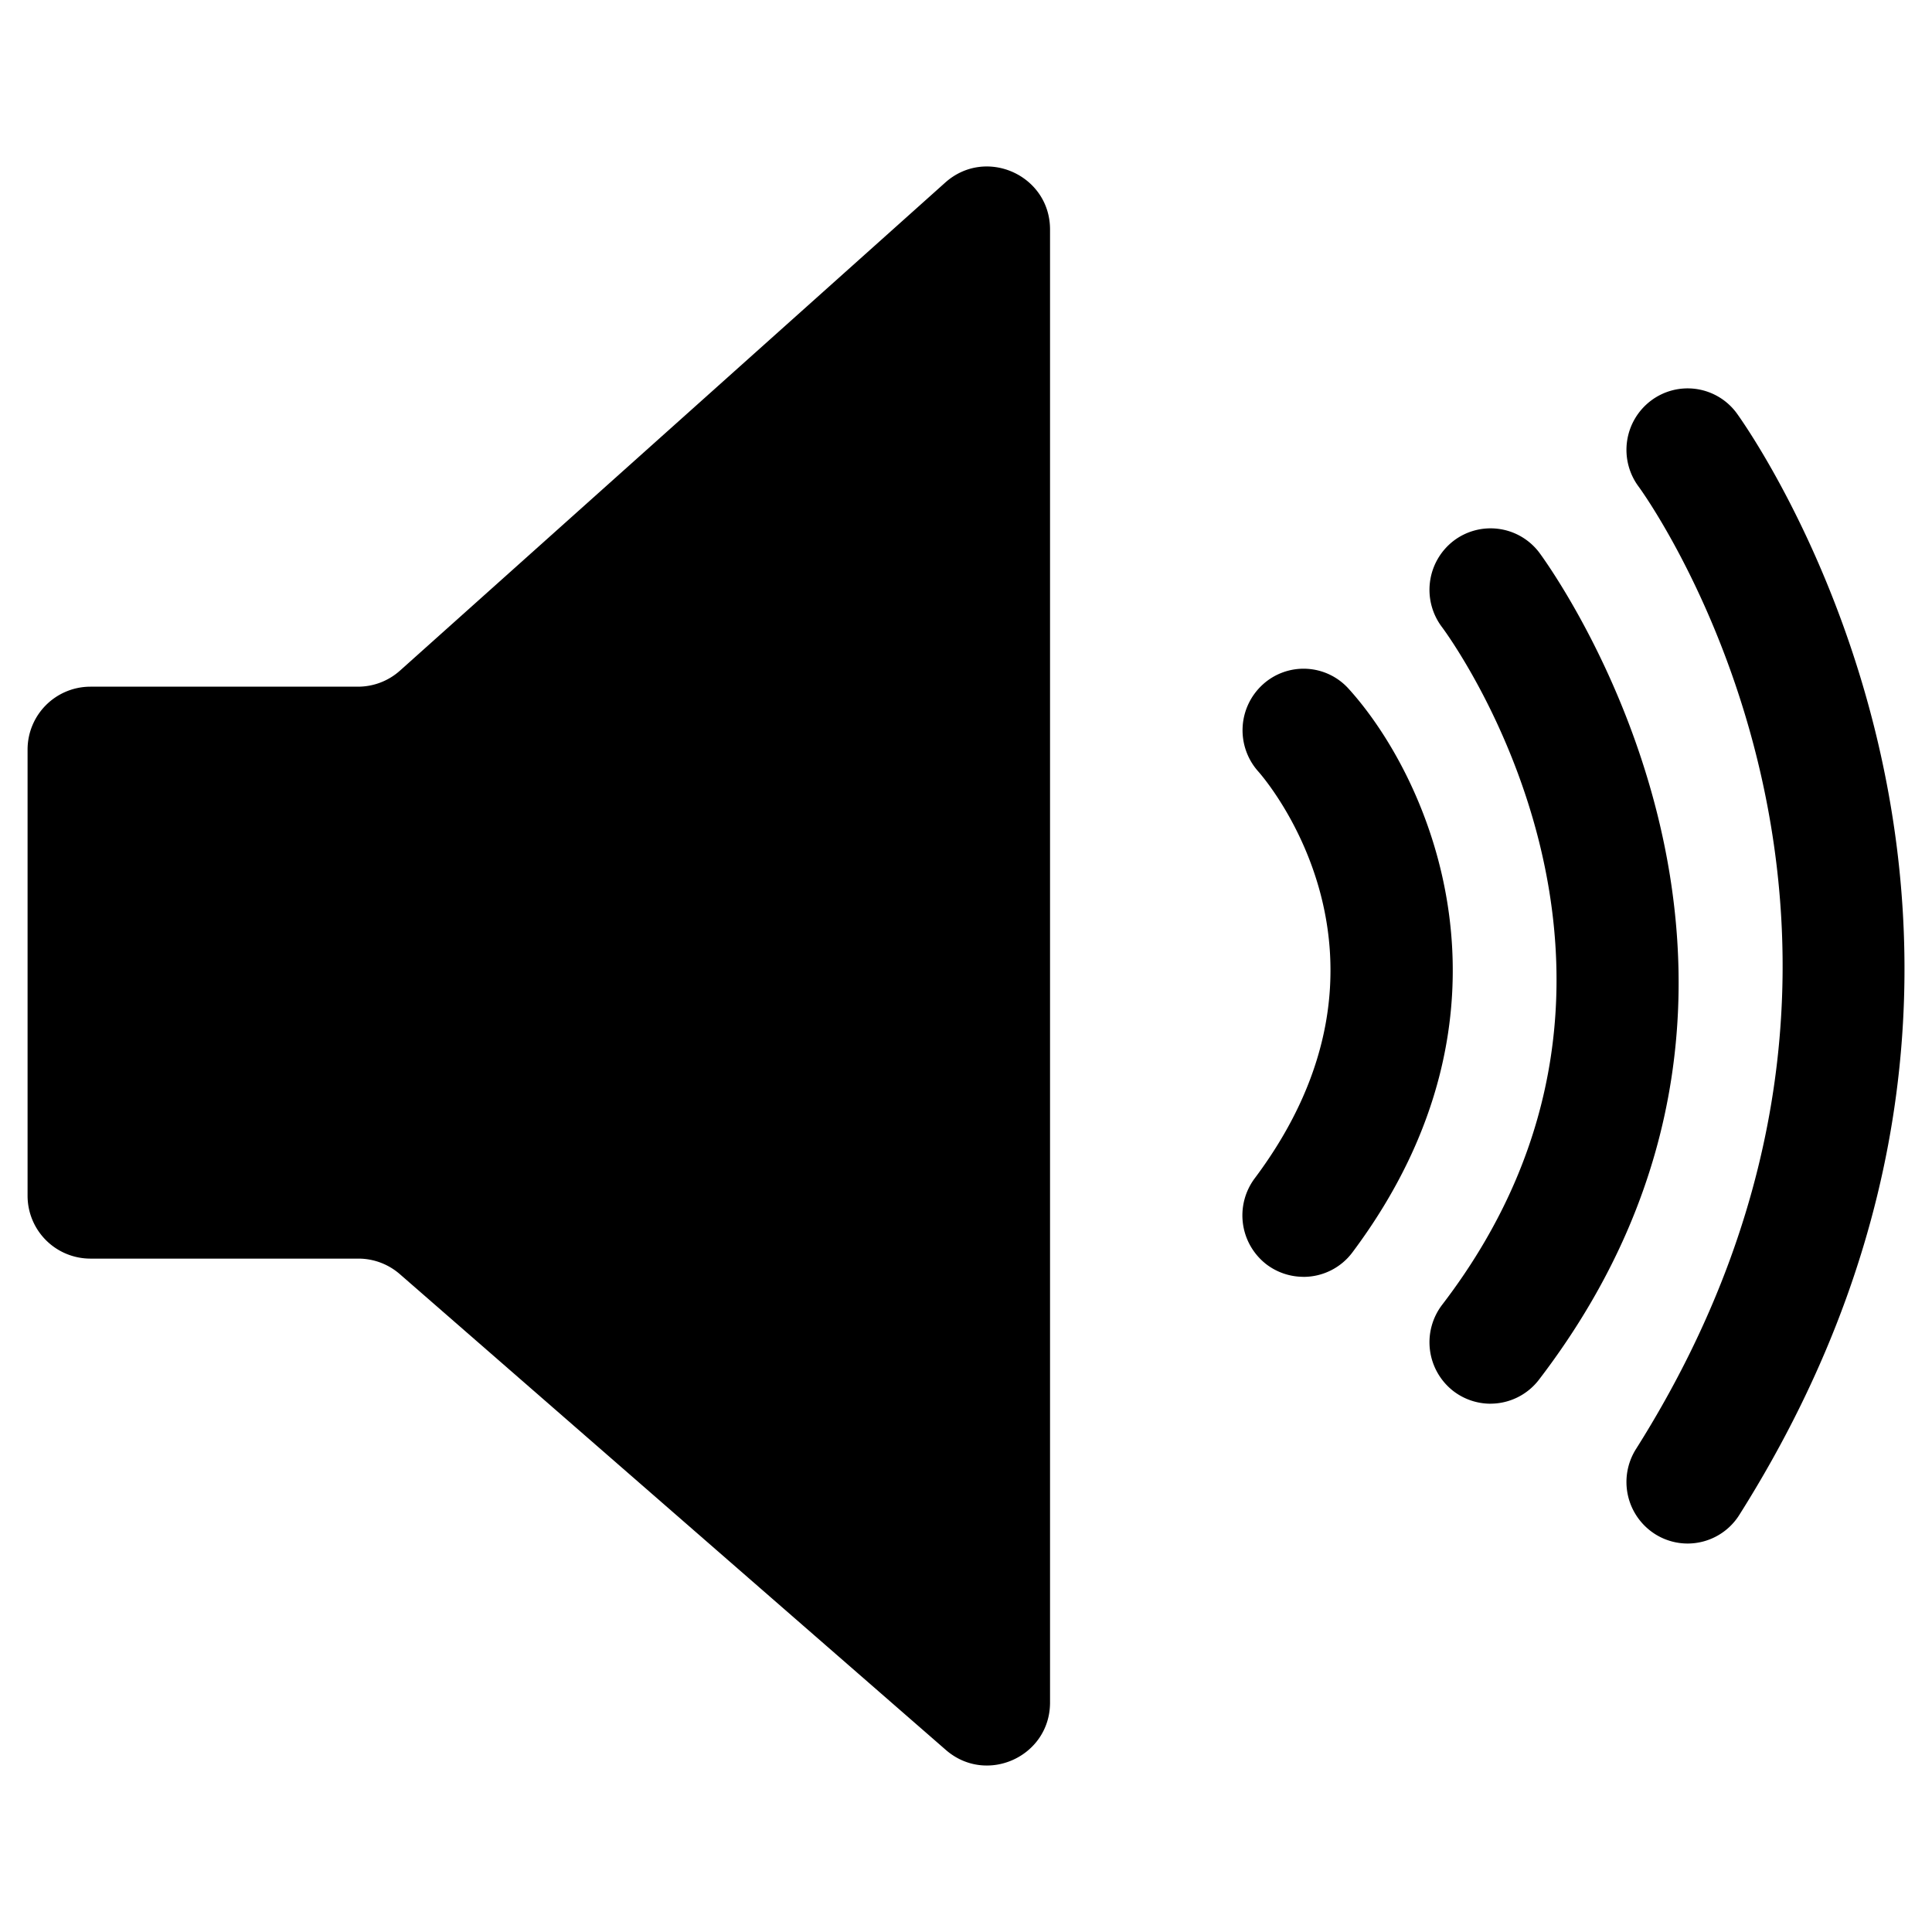 <svg id="Layer_1" data-name="Layer 1" xmlns="http://www.w3.org/2000/svg" viewBox="0 0 992.13 992.13" class="ionicon"><defs/><path class="cls-1" d="M485.38 93.78l-280 250.62a32.33 32.33 0 01-21.54 8.23H46.44a32.28 32.28 0 00-32.28 32.3v229.12a32.28 32.28 0 0032.28 32.28h137.67a32.36 32.36 0 0121.24 8l280.37 244.31c20.9 18.19 53.5 3.37 53.5-24.35V117.85c0-27.92-33.03-42.69-53.84-24.07zM669.38 655.68a31.45 31.45 0 01-18.9-6.3 31.78 31.78 0 01-6.15-44.28c84.73-113.13 5.19-205.19 1.76-209a31.76 31.76 0 012.31-44.52 31.12 31.12 0 0144.12 2.08c41.48 45.71 95.18 164.9 2 289.44a31.32 31.32 0 01-25.13 12.6"/><path class="cls-1" d="M765.42 720.84a31.4 31.4 0 01-19.15-6.54 31.73 31.73 0 01-5.66-44.3c131.47-171.6 1.27-346.16-.08-347.92a31.75 31.75 0 015.82-44.27 31.34 31.34 0 0144 5.82c1.59 2.15 160.51 215.25-.08 424.91a31.37 31.37 0 01-24.89 12.28"/><path class="cls-1" d="M866.6 792.64a31.28 31.28 0 01-16.84-4.95 31.69 31.69 0 01-9.65-43.55c167.77-265.67 3.11-491.92 1.43-494.16a31.65 31.65 0 016.23-44.2 31.28 31.28 0 0144 6.31c1.91 2.63 192.18 263.83 1.35 565.95a31.36 31.36 0 01-26.48 14.6"/></svg>